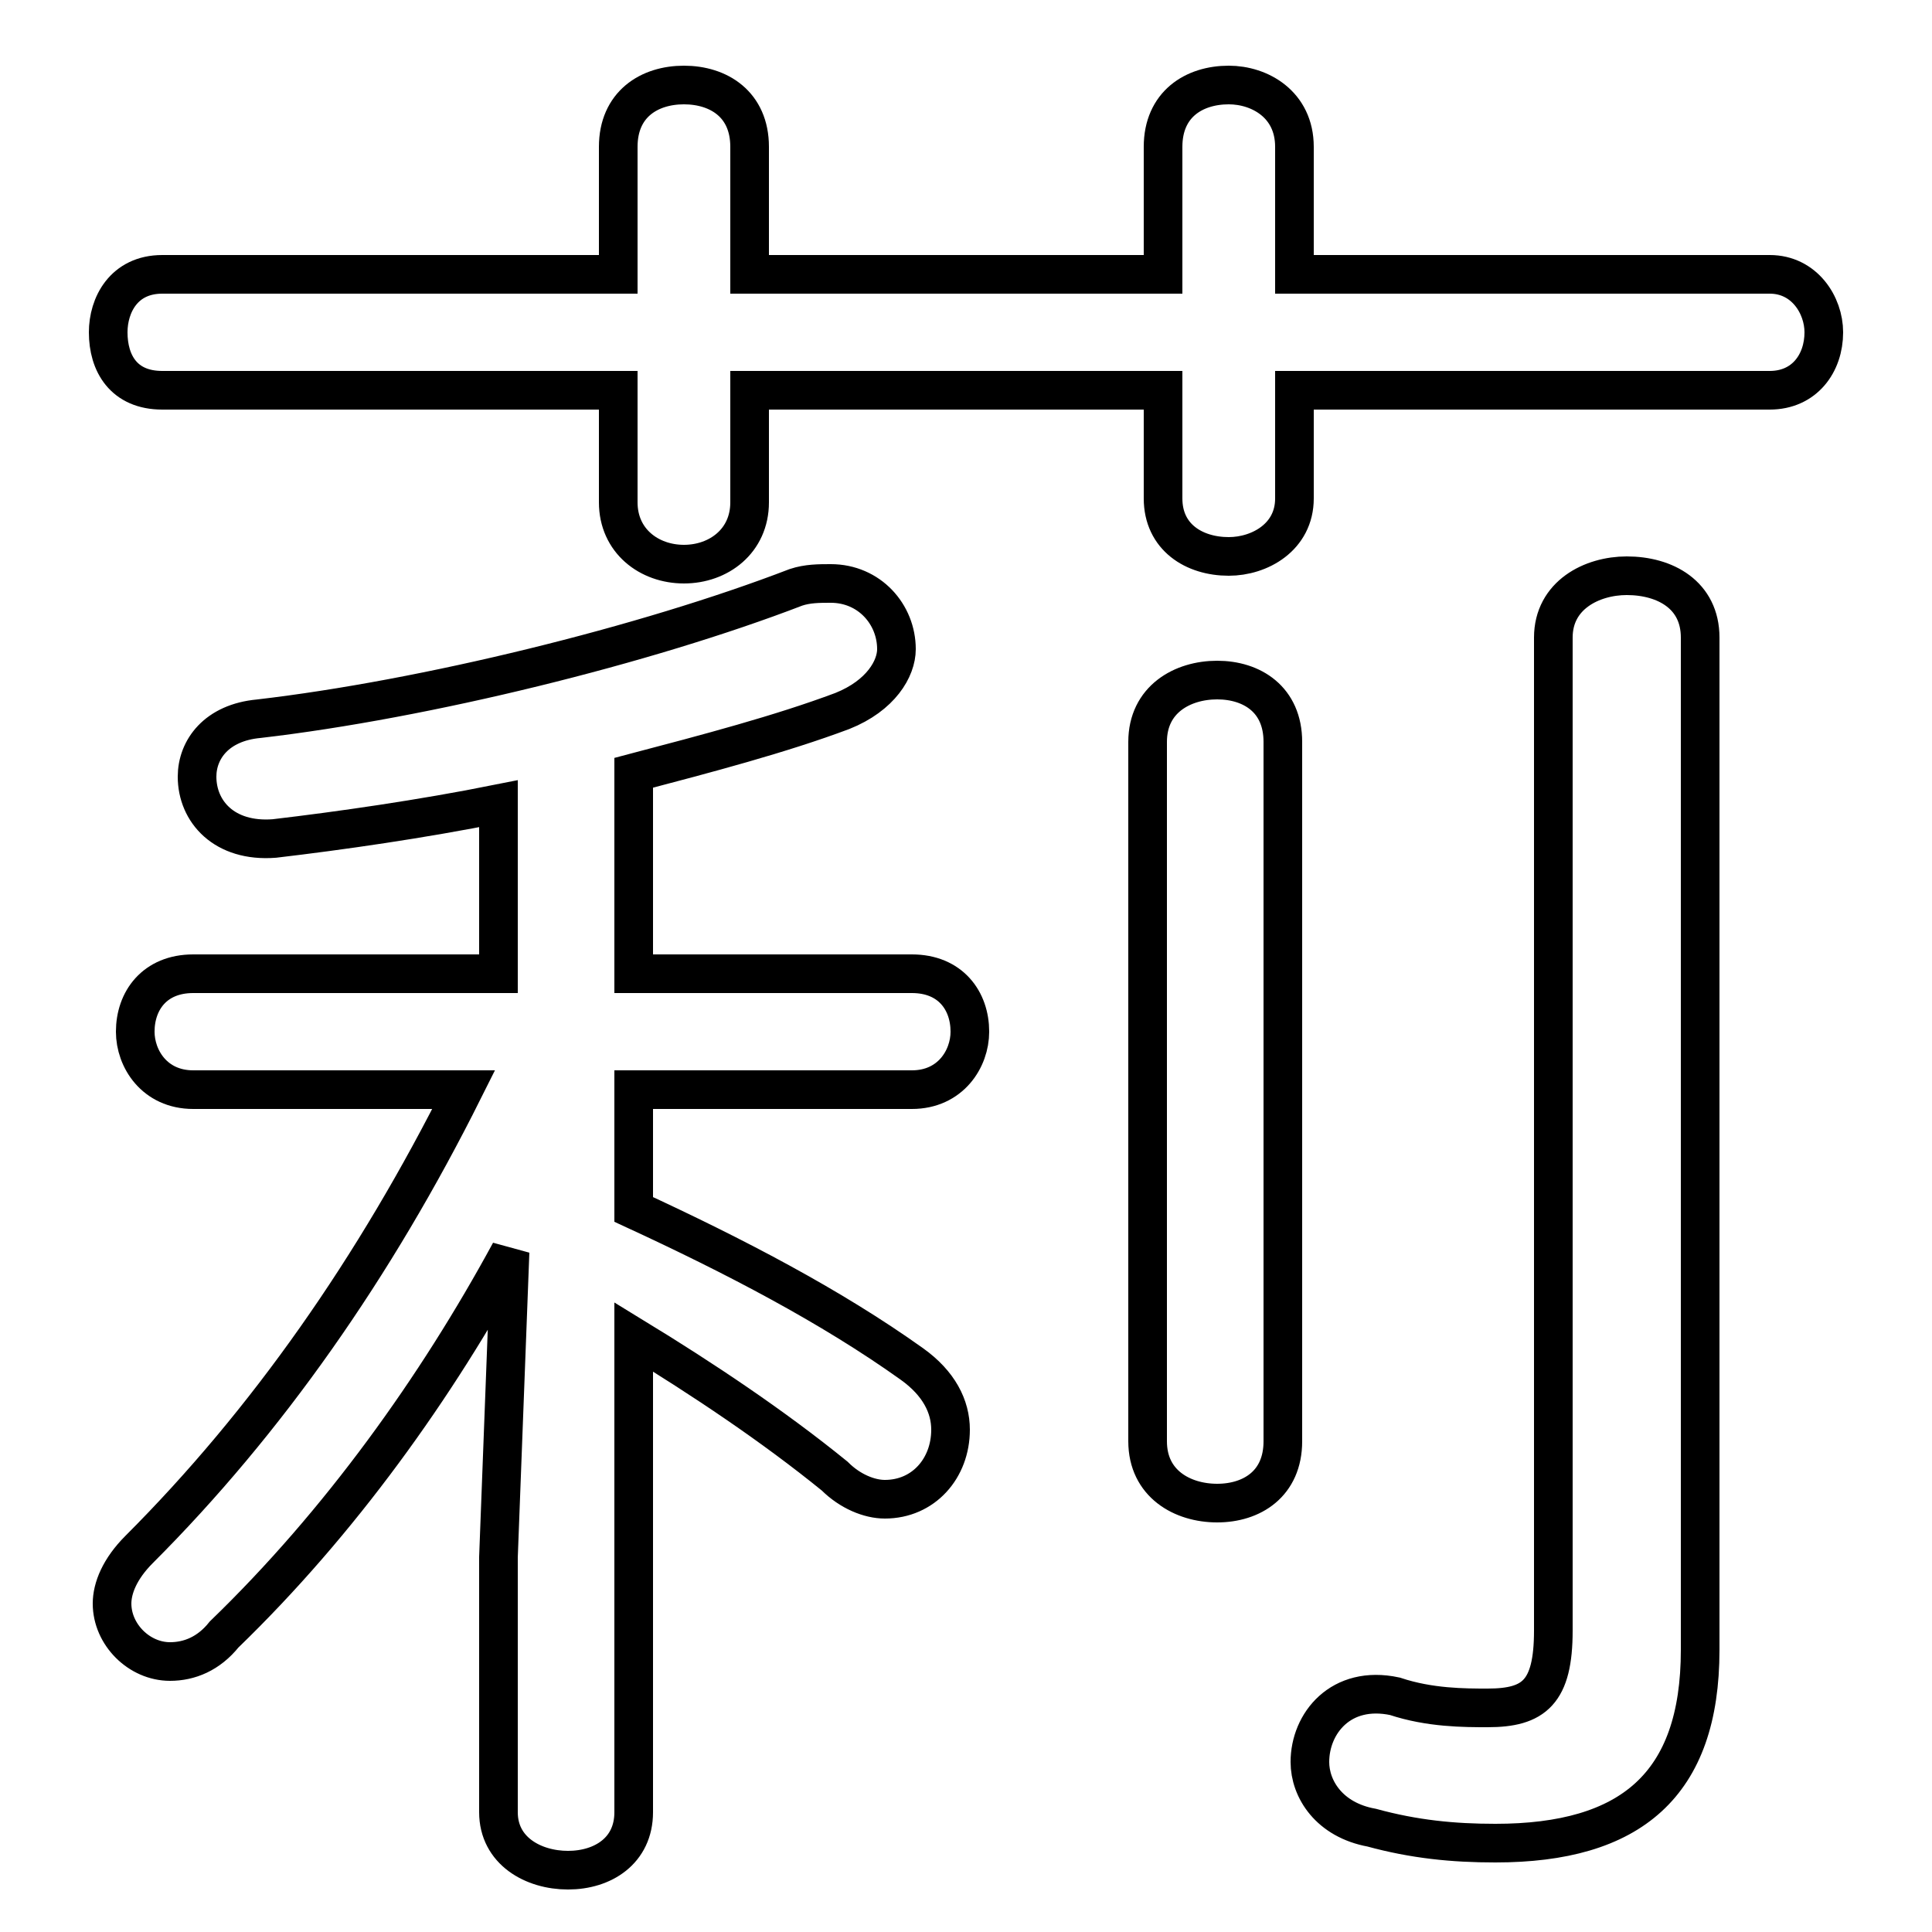 <svg xmlns="http://www.w3.org/2000/svg" viewBox="0 -44.0 50.0 50.0">
    <rect x="0" y="-44.0" width="50.0" height="50.0" fill="#808080" stroke="none"/>
    <g transform="scale(1, -1)">
        <!-- ボディの枠 -->
        <rect x="0" y="-6.0" width="50.0" height="50.0"
            stroke="white" fill="white"/>
        <!-- グリフ座標系の原点 -->
        <circle cx="0" cy="0" r="5" fill="white"/>
        <!-- グリフのアウトライン -->
        <g style="fill:none;stroke:#000000;stroke-width:1;">
<path d="M 12.9 18.8 L 5.0 18.8 C 4.0 18.8 3.5 18.1 3.5 17.3 C 3.5 16.6 4.0 15.8 5.0 15.8 L 12.0 15.8 C 9.7 11.2 6.9 7.2 3.6 3.9 C 3.1 3.4 2.9 2.9 2.9 2.5 C 2.9 1.7 3.6 1.0 4.4 1.0 C 4.9 1.0 5.4 1.2 5.8 1.7 C 8.8 4.6 11.3 8.1 13.2 11.6 L 12.9 3.7 L 12.9 -2.9 C 12.9 -3.9 13.8 -4.4 14.7 -4.4 C 15.6 -4.4 16.4 -3.9 16.4 -2.9 L 16.4 9.4 C 18.2 8.3 20.0 7.1 21.6 5.8 C 22.0 5.4 22.5 5.2 22.9 5.2 C 23.9 5.2 24.6 6.0 24.6 7.0 C 24.6 7.6 24.3 8.2 23.6 8.7 C 21.5 10.2 19.0 11.5 16.4 12.7 L 16.4 15.8 L 23.6 15.8 C 24.6 15.8 25.1 16.6 25.1 17.3 C 25.1 18.1 24.6 18.8 23.6 18.8 L 16.4 18.8 L 16.4 24.0 C 18.3 24.5 20.2 25.0 21.8 25.6 C 22.8 26.0 23.2 26.7 23.2 27.2 C 23.2 28.1 22.5 28.9 21.5 28.9 C 21.2 28.9 20.9 28.9 20.6 28.8 C 16.7 27.3 11.0 25.9 6.7 25.4 C 5.6 25.3 5.1 24.6 5.1 23.9 C 5.1 23.0 5.8 22.2 7.1 22.3 C 8.8 22.5 10.9 22.8 12.9 23.2 Z M 30.1 36.9 L 19.4 36.9 L 19.4 40.2 C 19.4 41.3 18.6 41.8 17.7 41.8 C 16.8 41.8 16.0 41.3 16.0 40.2 L 16.0 36.9 L 4.2 36.9 C 3.2 36.9 2.8 36.1 2.8 35.4 C 2.8 34.6 3.2 33.9 4.2 33.9 L 16.0 33.9 L 16.0 31.0 C 16.0 30.0 16.8 29.4 17.7 29.4 C 18.6 29.4 19.4 30.0 19.4 31.0 L 19.4 33.9 L 30.1 33.9 L 30.1 31.1 C 30.1 30.1 30.9 29.6 31.8 29.6 C 32.6 29.6 33.5 30.1 33.5 31.1 L 33.5 33.9 L 45.8 33.9 C 46.7 33.9 47.2 34.6 47.2 35.4 C 47.2 36.1 46.7 36.9 45.8 36.9 L 33.5 36.9 L 33.5 40.2 C 33.5 41.3 32.6 41.8 31.8 41.8 C 30.9 41.8 30.1 41.3 30.1 40.2 Z M 44.0 27.5 C 44.0 28.6 43.1 29.1 42.1 29.1 C 41.2 29.1 40.2 28.6 40.2 27.5 L 40.2 1.8 C 40.2 0.2 39.7 -0.2 38.5 -0.2 C 37.9 -0.2 37.0 -0.2 36.1 0.1 C 34.7 0.4 33.9 -0.6 33.9 -1.6 C 33.9 -2.3 34.4 -3.1 35.5 -3.3 C 36.6 -3.6 37.6 -3.7 38.7 -3.7 C 42.2 -3.7 44.0 -2.2 44.0 1.3 Z M 29.7 6.7 C 29.7 5.6 30.6 5.1 31.5 5.1 C 32.4 5.1 33.2 5.6 33.2 6.7 L 33.2 24.8 C 33.2 25.9 32.4 26.4 31.5 26.4 C 30.6 26.4 29.7 25.9 29.7 24.8 Z"/>
</g>
</g>
</svg>